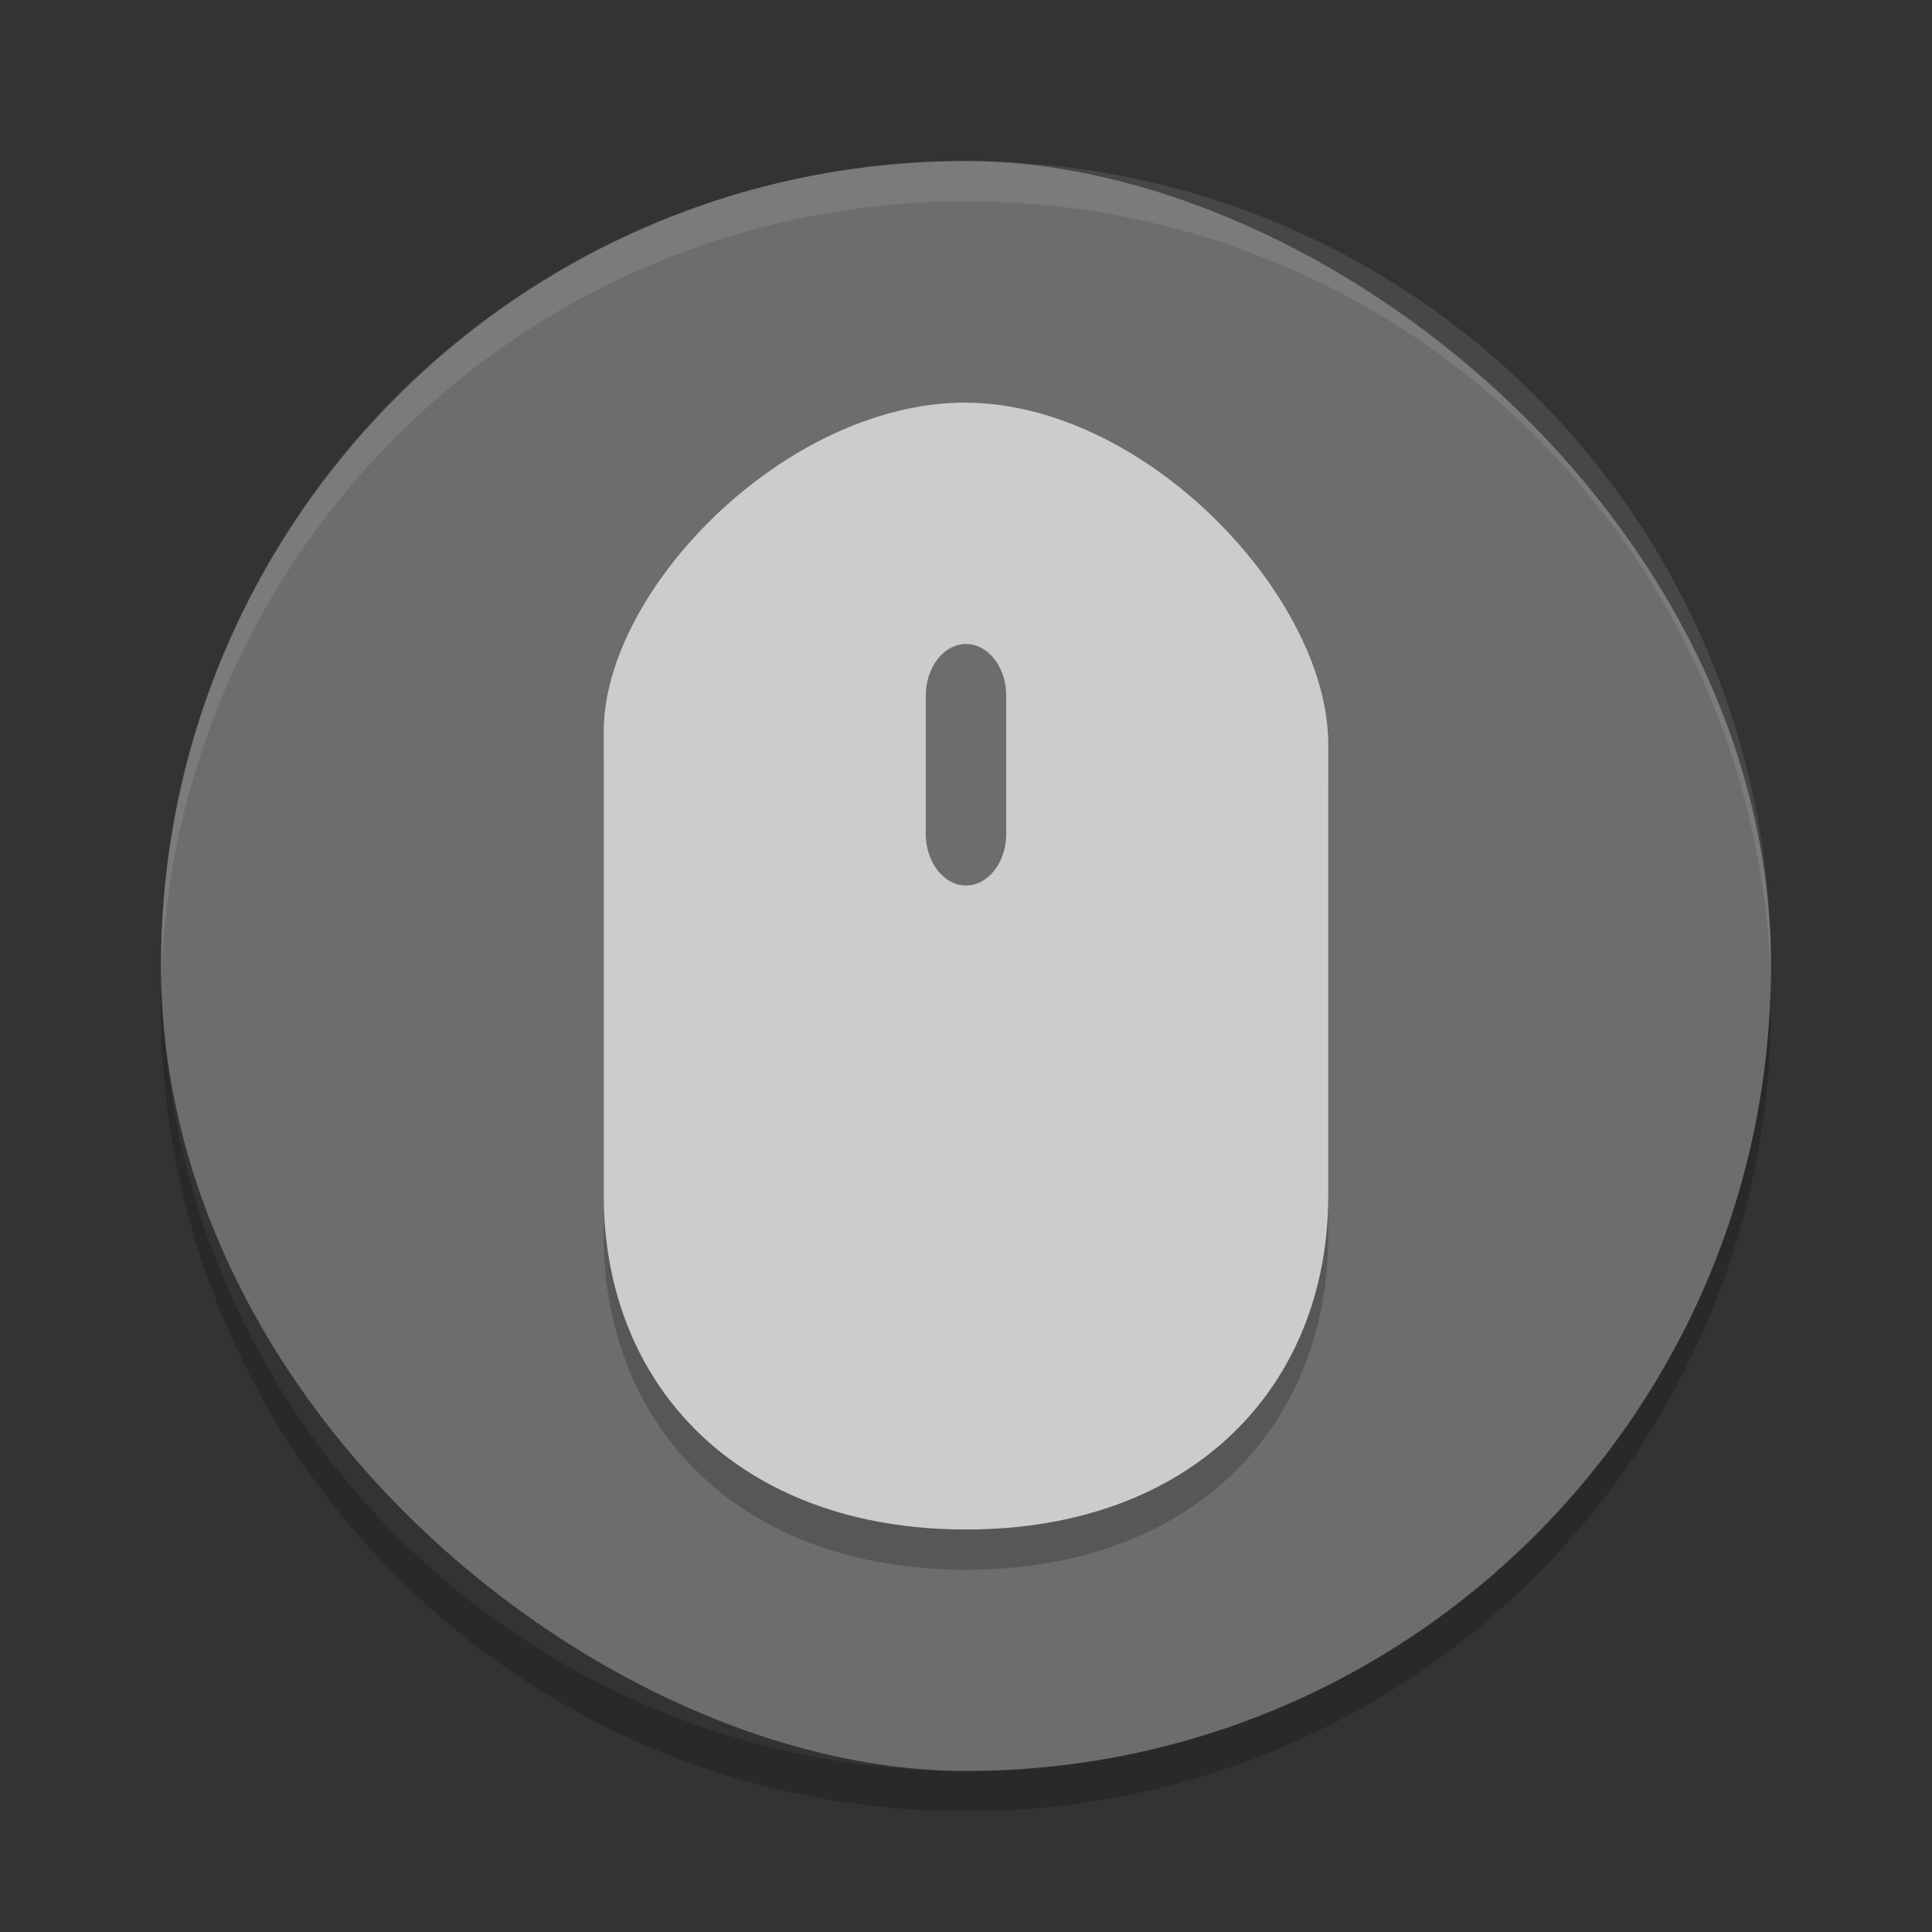 <?xml version="1.0" encoding="UTF-8" standalone="no"?>
<svg xmlns="http://www.w3.org/2000/svg" height="48" width="48" version="1">
 <rect width="100%" height="100%" fill="#333333" stroke="none"/>
 <g transform="translate(-52.273 -2.186)" display="none">
  <rect display="inline" rx="9" ry="9" height="44" width="44" y="2" x="2" fill="#abe1ad"/>
 </g>
 <rect transform="matrix(0,-1,-1,0,0,0)" rx="20" ry="20" height="40" width="40" y="-44" x="-44" fill="#6d6d6d"/>
 <path opacity=".1" fill="#fff" d="m24 4c-11.08 0-20 8.92-20 20 0 0.168-0.004 0.333 0 0.5 0.264-10.846 9.088-19.5 20-19.5s19.736 8.654 20 19.5c0.004-0.167 0-0.332 0-0.5 0-11.08-8.92-20-20-20z"/>
 <path opacity=".2" d="m24 11c-0.012 0-0.025 0.002-0.037 0.002-0.001 0-0.003-0-0.004 0-4.486 0.028-8.959 4.677-8.959 8.166v11.535c0 4.741 3.375 8.297 9 8.297 5.625 0.001 9-3.554 9-8.295v-11.219c0-3.626-4.494-8.453-9-8.482v-0.004z"/>
 <path d="m24 10c-0.012 0-0.025 0.002-0.037 0.002h-0.004c-4.486 0.028-8.959 4.677-8.959 8.166v11.535c0 4.741 3.375 8.297 9 8.297 5.625 0.001 9-3.554 9-8.295v-11.219c0-3.626-4.494-8.453-9-8.482v-0.004z" fill="#ccc"/>
 <path fill="#6d6d6d" d="m24 16c0.551 0 1 0.576 1 1.286v3.429c0 0.709-0.449 1.285-1 1.285s-1-0.576-1-1.286v-3.429c0-0.709 0.449-1.285 1-1.285"/>
 <path opacity=".2" d="m4.012 24.5c-0.004 0.167-0.012 0.332-0.012 0.5 0 11.08 8.92 20 20 20s20-8.92 20-20c0-0.168-0.008-0.333-0.012-0.5-0.264 10.846-9.076 19.5-19.988 19.5s-19.724-8.654-19.988-19.5z"/>
</svg>
